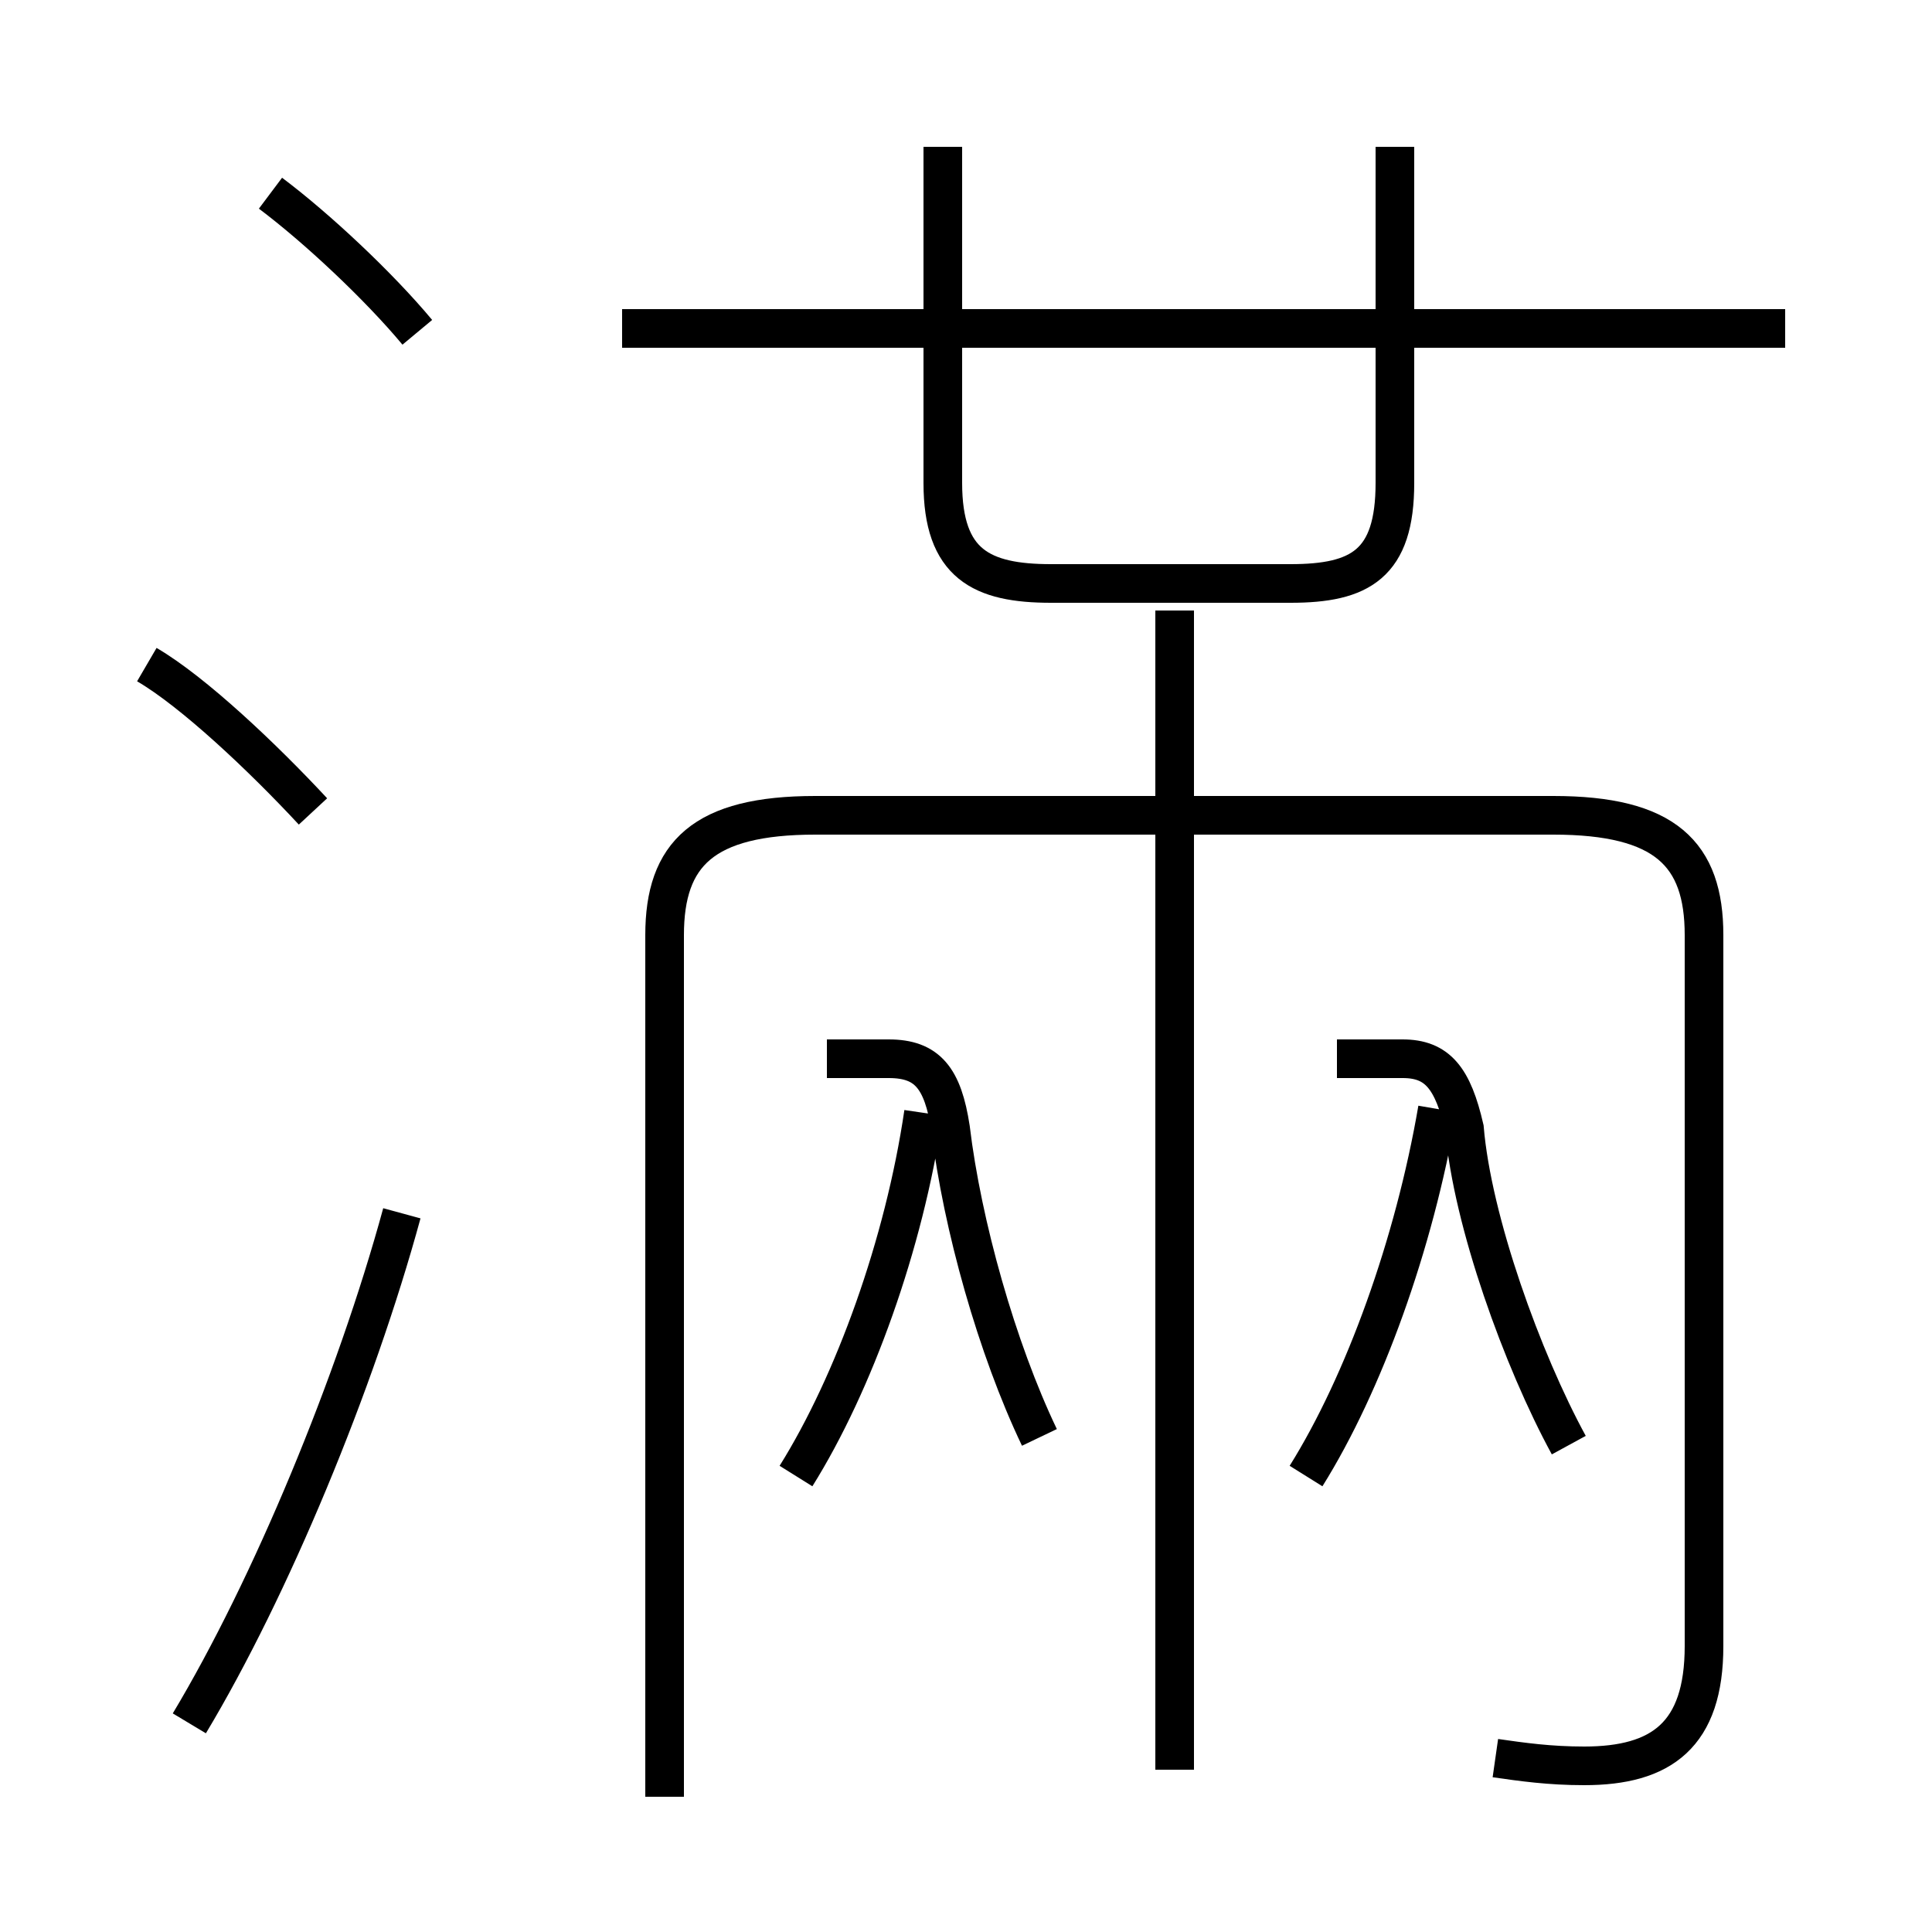 <?xml version='1.0' encoding='utf8'?>
<svg viewBox="0.0 -44.0 50.0 50.0" version="1.1" xmlns="http://www.w3.org/2000/svg">
<rect x="0.0" y="-44.0" width="50.0" height="50.0" fill="#808080" stroke="none"/>
<rect x="-1000" y="-1000" width="2000" height="2000" stroke="white" fill="white"/>
<g style="fill:none; stroke:#000000;  stroke-width:1">
<path d="M 10.8 35.4 C 9.8 36.6 8.2 38.1 7.0 39.0 M 8.1 23.0 C 6.8 24.4 5.0 26.1 3.8 26.8 M 4.9 -0.6 C 7.0 2.9 9.2 8.2 10.4 12.6 M 46.2 35.5 L 16.1 35.5 M 24.4 40.2 L 24.4 31.5 C 24.4 29.4 25.4 28.9 27.2 28.9 L 33.4 28.9 C 35.2 28.9 36.1 29.4 36.1 31.5 L 36.1 40.2 M 38.7 -1.5 C 39.4 -1.6 40.1 -1.7 41.0 -1.7 C 43.0 -1.7 44.1 -0.9 44.1 1.4 L 44.1 19.8 C 44.1 21.9 43.1 22.9 40.2 22.9 L 21.1 22.9 C 18.2 22.9 17.2 21.9 17.2 19.8 L 17.2 -2.5 M 30.4 -1.8 L 30.4 28.2 M 20.6 5.8 C 22.1 8.2 23.4 11.8 23.9 15.2 M 26.9 6.8 C 25.8 9.1 24.9 12.3 24.6 14.8 C 24.4 16.1 24.0 16.6 23.0 16.6 L 21.4 16.6 M 33.8 5.8 C 35.3 8.2 36.6 11.8 37.2 15.3 M 40.6 6.6 C 39.4 8.8 38.1 12.4 37.9 14.8 C 37.6 16.1 37.2 16.6 36.3 16.6 L 34.6 16.6 " transform="scale(1, -1)" />
</g>
</svg>